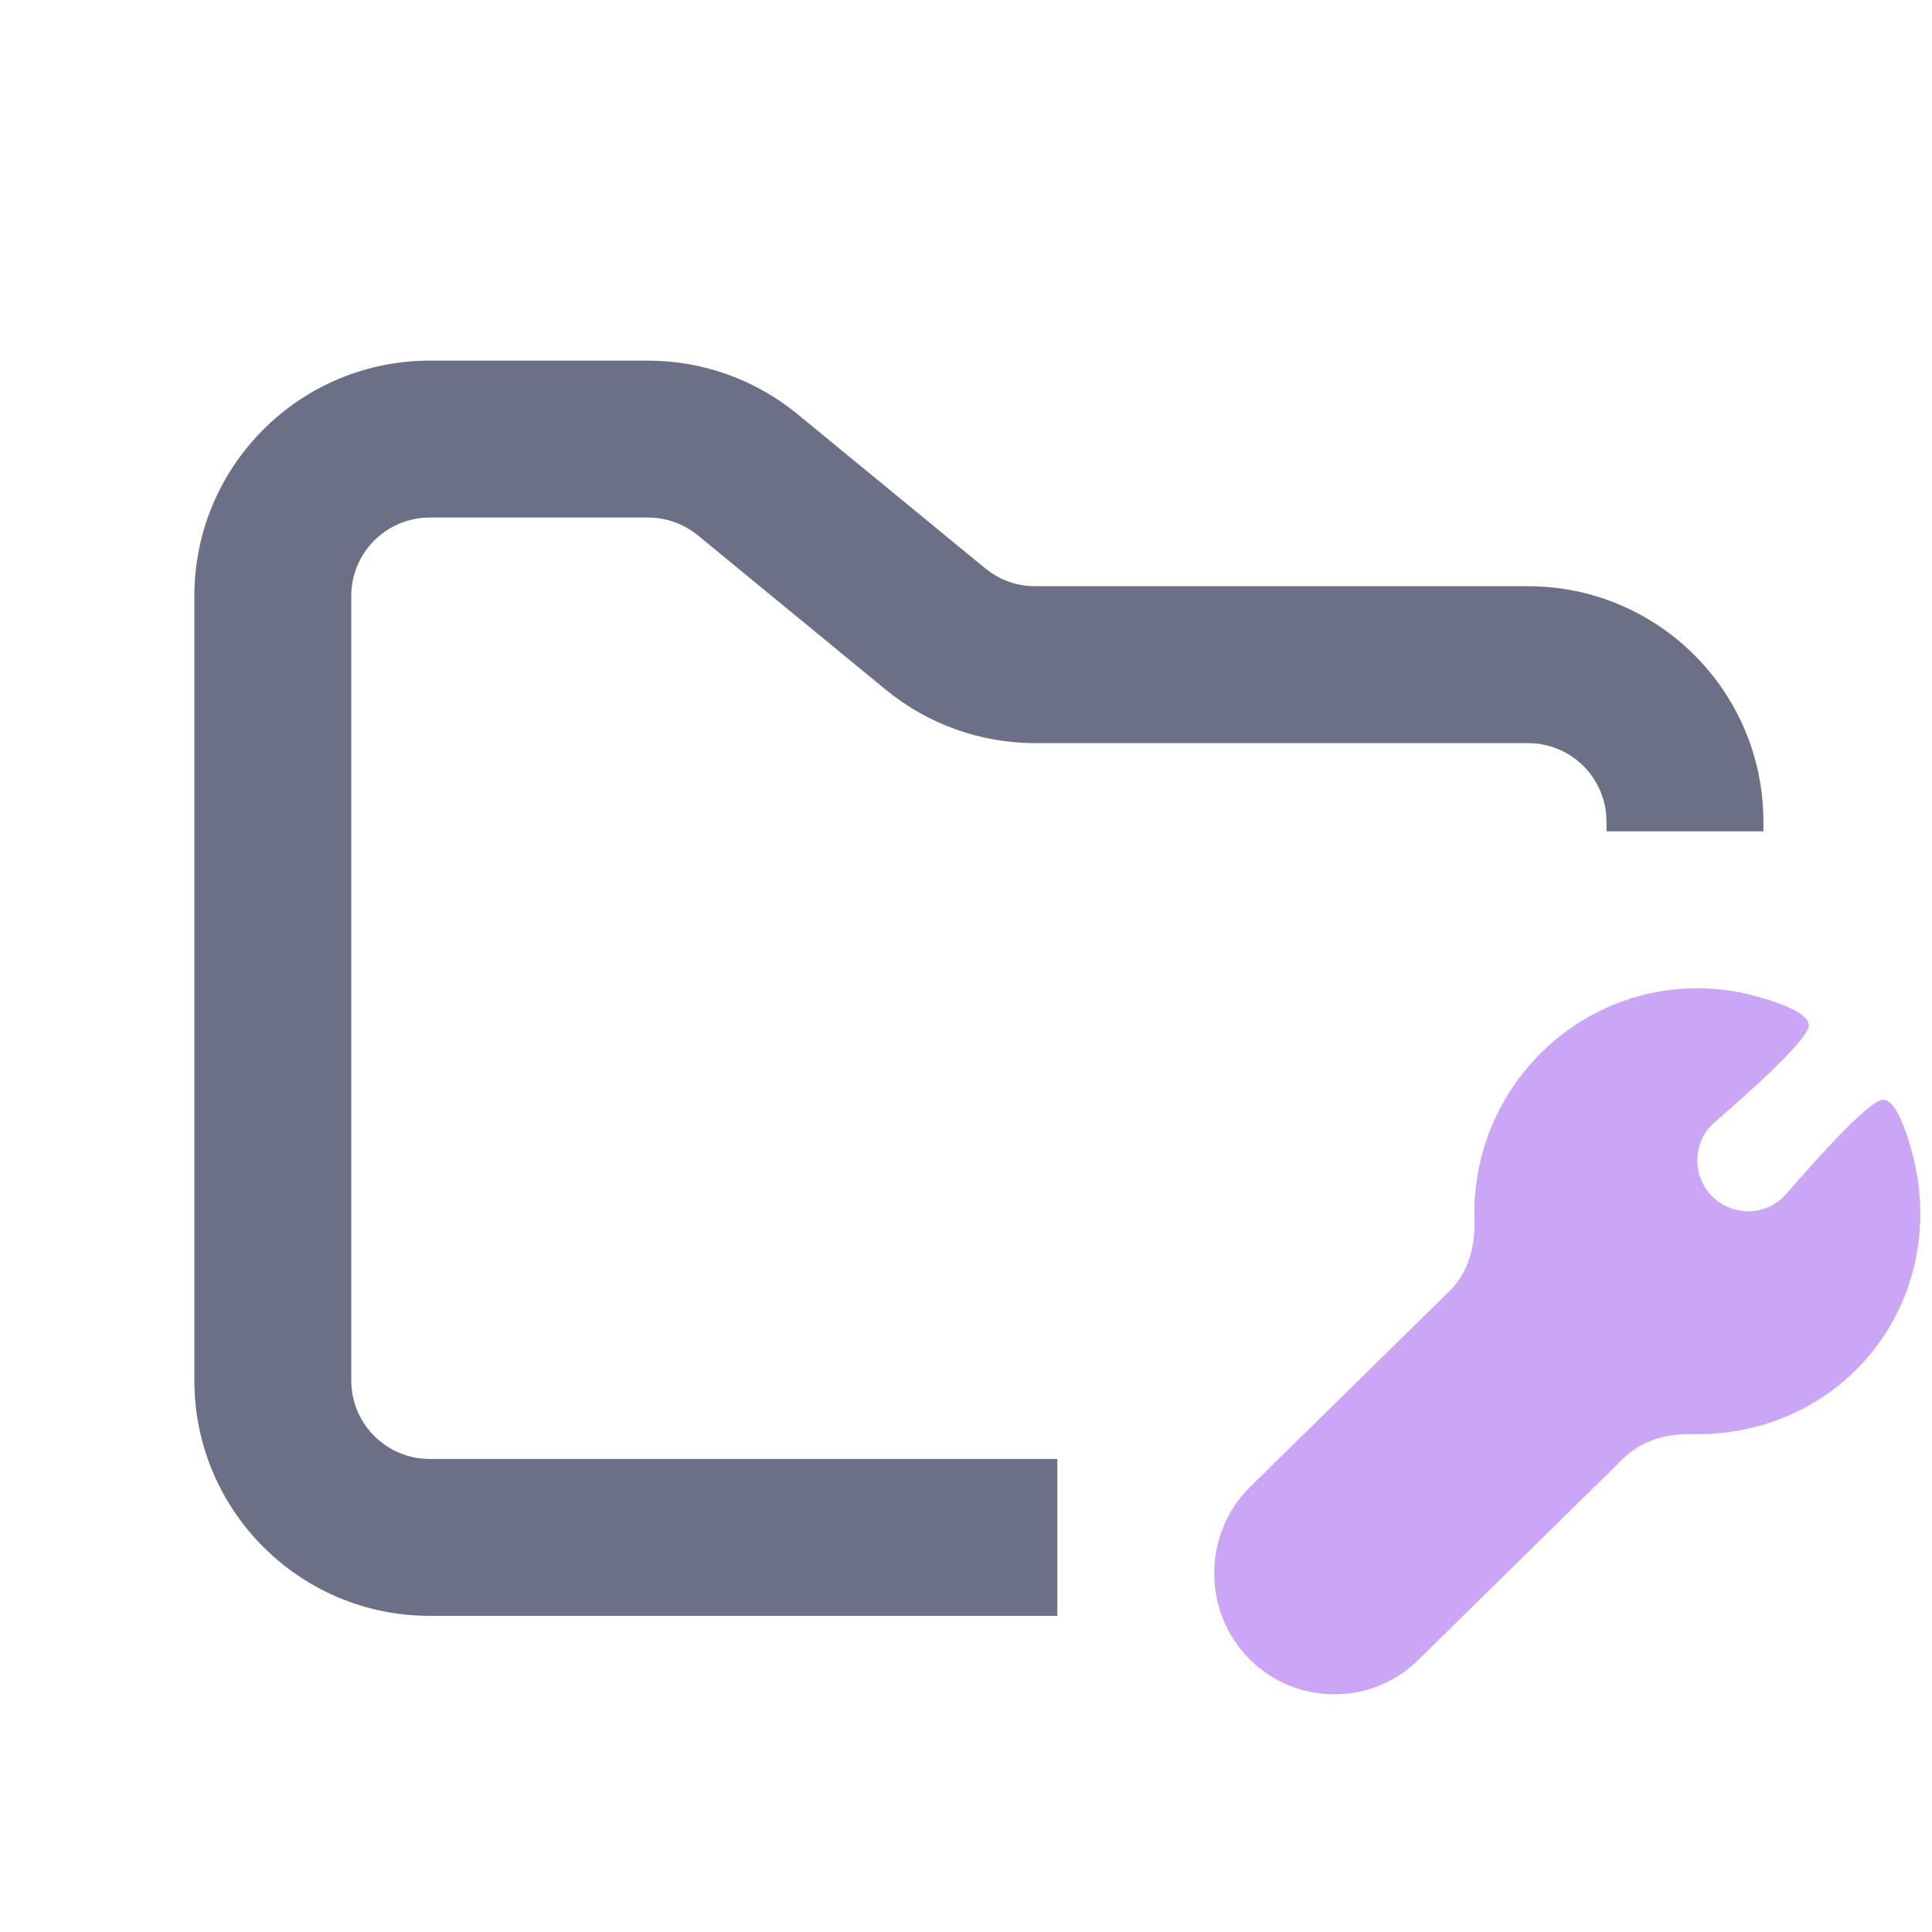 <svg width="33" height="33" viewBox="0 0 33 33" fill="none" xmlns="http://www.w3.org/2000/svg">
<g clip-path="url(#clip0_2_1254)">
<path fill-rule="evenodd" clip-rule="evenodd" d="M7.34 6.16C5.12 6.16 3.32 7.96 3.32 10.18V23.58C3.32 25.8 5.12 27.6 7.34 27.6H18.06V24.92H7.34C6.6 24.92 6 24.32 6 23.58V10.18C6 9.44 6.6 8.84 7.34 8.84H11.07C11.38 8.84 11.681 8.948 11.921 9.145L15.128 11.779C15.847 12.37 16.749 12.693 17.679 12.693H26.1C26.84 12.693 27.44 13.293 27.44 14.033V14.2H30.12V14.033C30.12 11.812 28.32 10.013 26.1 10.013H17.679C17.369 10.013 17.069 9.905 16.829 9.708L13.622 7.074C12.903 6.483 12.001 6.16 11.07 6.16H7.34Z" fill="#6C7086"/>
<path d="M32.717 19.927L32.716 19.921C32.704 19.865 32.474 18.784 32.165 18.784C31.927 18.784 30.978 19.853 30.515 20.389C30.351 20.581 30.113 20.689 29.86 20.689C29.38 20.689 28.992 20.3 28.992 19.82C28.992 19.568 29.099 19.33 29.291 19.165C29.827 18.703 30.896 17.753 30.896 17.515C30.896 17.204 29.799 16.967 29.755 16.958L29.752 16.957C29.504 16.906 29.247 16.88 28.992 16.88C26.891 16.88 25.183 18.605 25.183 20.724C25.183 20.759 25.184 20.793 25.185 20.828C25.199 21.274 25.086 21.731 24.767 22.044L21.336 25.414C20.541 26.219 20.541 27.529 21.337 28.334C21.724 28.724 22.24 28.94 22.791 28.94C23.341 28.94 23.858 28.724 24.238 28.34L27.733 24.906C28.022 24.622 28.428 24.494 28.833 24.497C28.886 24.497 28.939 24.497 28.992 24.497C31.127 24.497 32.8 22.84 32.8 20.724C32.8 20.457 32.772 20.188 32.717 19.927Z" fill="#CBA6F7"/>
</g>
<defs>
<clipPath id="clip0_2_1254">
<rect width="32.16" height="32.16" fill="white" transform="translate(0.64 0.8)"/>
</clipPath>
</defs>
</svg>
